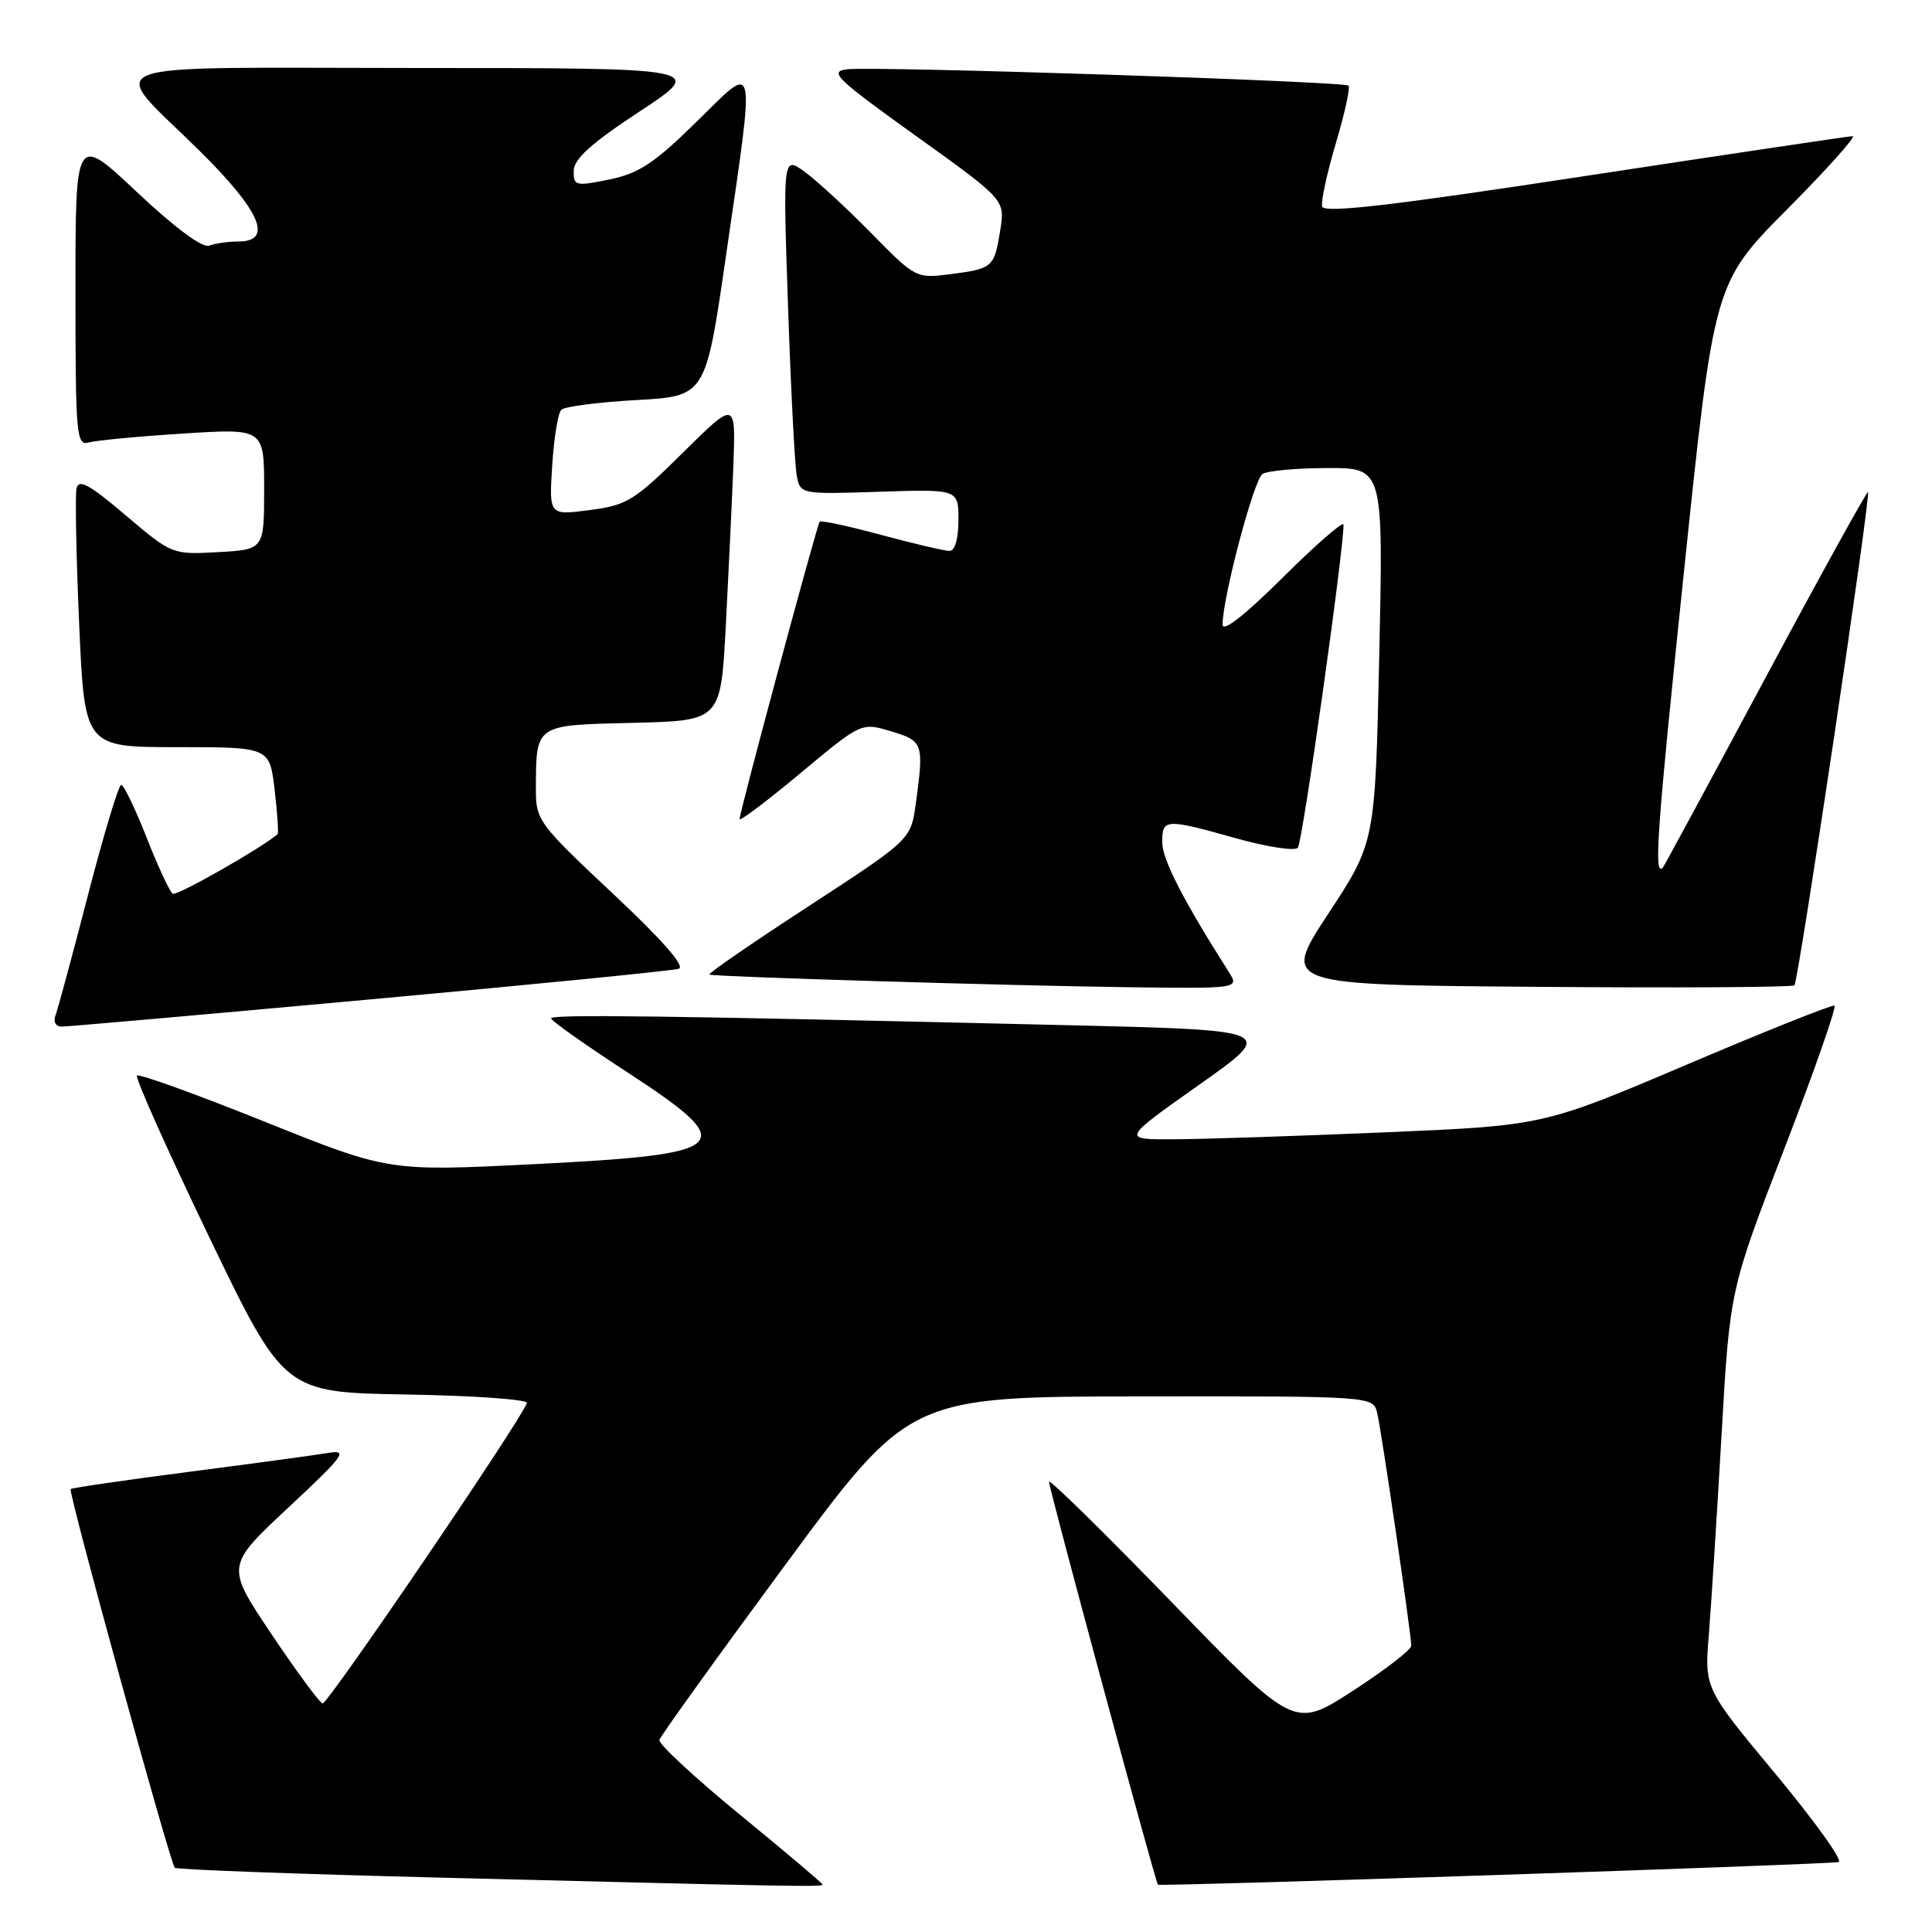<?xml version="1.0" encoding="UTF-8" standalone="no"?>
<!DOCTYPE svg PUBLIC "-//W3C//DTD SVG 1.1//EN" "http://www.w3.org/Graphics/SVG/1.1/DTD/svg11.dtd" >
<svg xmlns="http://www.w3.org/2000/svg" xmlns:xlink="http://www.w3.org/1999/xlink" version="1.1" viewBox="0 0 256 256">
 <g >
 <path fill="currentColor"
d=" M 109.00 249.71 C 109.00 249.56 104.07 245.39 98.05 240.46 C 92.03 235.53 87.23 231.07 87.37 230.55 C 87.52 230.03 95.03 219.58 104.07 207.33 C 120.50 185.06 120.50 185.06 151.23 185.03 C 181.96 185.00 181.96 185.00 182.49 187.25 C 183.08 189.76 187.00 216.56 187.00 218.07 C 187.00 218.60 183.51 221.29 179.25 224.05 C 171.50 229.07 171.50 229.07 155.25 212.29 C 146.31 203.07 139.00 195.89 139.00 196.35 C 139.00 197.23 153.08 249.33 153.43 249.73 C 153.66 250.00 242.01 247.07 243.63 246.73 C 244.25 246.60 240.51 241.38 235.31 235.11 C 225.85 223.73 225.85 223.73 226.43 216.61 C 226.74 212.70 227.50 200.82 228.11 190.21 C 229.21 170.93 229.21 170.93 236.43 152.21 C 240.41 141.92 243.39 133.39 243.07 133.25 C 242.75 133.11 233.94 136.63 223.50 141.07 C 204.50 149.15 204.50 149.15 183.50 150.04 C 171.95 150.53 159.37 150.95 155.55 150.96 C 148.61 151.00 148.61 151.00 158.88 143.75 C 169.14 136.50 169.14 136.50 141.32 135.84 C 88.16 134.58 73.00 134.38 73.02 134.94 C 73.03 135.25 77.52 138.43 83.00 142.00 C 98.20 151.91 97.19 152.93 70.72 154.26 C 51.50 155.22 51.50 155.22 35.07 148.63 C 26.03 145.00 18.42 142.25 18.15 142.52 C 17.88 142.79 22.15 152.34 27.64 163.75 C 37.63 184.50 37.63 184.50 53.89 184.78 C 62.83 184.93 70.00 185.44 69.82 185.91 C 68.87 188.45 43.38 225.91 42.74 225.72 C 42.33 225.60 39.27 221.45 35.95 216.50 C 29.92 207.50 29.92 207.50 38.21 199.76 C 45.63 192.83 46.18 192.07 43.50 192.52 C 41.85 192.80 33.56 193.92 25.08 195.02 C 16.59 196.12 9.52 197.15 9.36 197.31 C 9.00 197.66 22.54 246.87 23.16 247.49 C 23.40 247.73 39.32 248.32 58.55 248.80 C 105.30 249.98 109.00 250.05 109.00 249.71 Z  M 49.00 132.43 C 70.72 130.45 89.14 128.62 89.93 128.37 C 90.86 128.08 87.77 124.56 81.18 118.38 C 71.41 109.22 71.00 108.67 71.01 104.67 C 71.04 95.90 70.77 96.10 83.86 95.78 C 95.50 95.50 95.50 95.50 96.17 83.00 C 96.53 76.12 96.98 66.57 97.17 61.77 C 97.50 53.05 97.50 53.05 90.50 59.97 C 84.05 66.35 83.08 66.95 78.12 67.59 C 72.75 68.29 72.75 68.29 73.17 61.68 C 73.40 58.05 73.94 54.73 74.37 54.30 C 74.80 53.87 79.28 53.29 84.32 53.01 C 93.50 52.50 93.50 52.50 96.18 34.00 C 100.10 7.01 100.36 8.22 92.25 16.18 C 86.70 21.63 84.65 22.98 80.75 23.78 C 76.26 24.70 76.00 24.64 76.02 22.63 C 76.03 21.07 78.36 18.97 84.77 14.76 C 93.50 9.01 93.50 9.01 55.21 9.01 C 11.06 9.00 14.13 7.83 26.43 19.97 C 34.55 27.99 36.26 32.00 31.58 32.00 C 30.25 32.00 28.51 32.25 27.72 32.55 C 26.83 32.90 23.17 30.18 18.14 25.45 C 10.00 17.79 10.00 17.79 10.00 38.46 C 10.00 57.68 10.12 59.10 11.75 58.63 C 12.71 58.36 18.34 57.82 24.25 57.45 C 35.00 56.76 35.00 56.76 35.00 64.79 C 35.00 72.82 35.00 72.82 28.90 73.16 C 22.83 73.50 22.79 73.48 16.65 68.28 C 11.83 64.18 10.42 63.41 10.14 64.73 C 9.94 65.65 10.10 73.74 10.49 82.70 C 11.21 99.00 11.21 99.00 23.47 99.00 C 35.72 99.00 35.72 99.00 36.39 104.64 C 36.75 107.74 36.93 110.39 36.78 110.53 C 34.81 112.28 23.43 118.77 22.89 118.43 C 22.50 118.19 20.94 114.84 19.43 110.99 C 17.92 107.15 16.40 104.00 16.06 104.00 C 15.72 104.00 13.75 110.53 11.68 118.52 C 9.62 126.50 7.67 133.70 7.36 134.52 C 7.03 135.37 7.36 136.01 8.14 136.03 C 8.89 136.04 27.27 134.42 49.00 132.43 Z  M 162.80 128.75 C 156.82 119.36 154.00 113.86 154.00 111.62 C 154.00 108.46 154.38 108.44 163.80 111.08 C 167.89 112.23 171.57 112.79 171.97 112.33 C 172.59 111.65 178.08 72.74 178.02 69.52 C 178.01 68.99 174.40 72.13 170.00 76.50 C 164.97 81.50 162.00 83.83 162.00 82.77 C 162.00 79.17 166.15 63.53 167.29 62.80 C 167.96 62.38 171.83 62.02 175.90 62.02 C 183.30 62.00 183.30 62.00 182.76 86.80 C 182.22 111.61 182.22 111.61 176.02 121.05 C 169.81 130.50 169.81 130.50 203.56 130.76 C 222.12 130.91 237.52 130.82 237.77 130.56 C 238.31 130.02 247.92 65.64 247.52 65.21 C 247.38 65.06 241.29 76.08 233.99 89.71 C 226.68 103.35 220.55 114.69 220.36 114.92 C 219.10 116.39 219.52 110.41 223.11 75.97 C 227.12 37.50 227.12 37.50 236.79 27.75 C 242.11 22.39 246.02 18.02 245.48 18.04 C 244.94 18.06 228.97 20.44 210.00 23.33 C 184.21 27.27 175.42 28.28 175.19 27.36 C 175.02 26.68 175.84 22.90 177.01 18.97 C 178.18 15.03 178.94 11.60 178.68 11.35 C 178.11 10.78 116.01 8.75 112.25 9.18 C 109.79 9.47 110.76 10.40 121.34 17.99 C 133.18 26.48 133.18 26.48 132.54 30.49 C 131.75 35.44 131.56 35.60 125.93 36.33 C 121.39 36.91 121.30 36.86 115.43 30.88 C 112.17 27.56 108.20 23.91 106.62 22.76 C 103.74 20.68 103.74 20.68 104.42 40.59 C 104.79 51.54 105.31 61.62 105.57 63.00 C 106.05 65.50 106.05 65.50 116.52 65.16 C 127.00 64.82 127.00 64.82 127.00 68.91 C 127.00 71.39 126.53 73.00 125.82 73.00 C 125.17 73.00 121.10 72.05 116.77 70.88 C 112.45 69.71 108.77 68.92 108.61 69.13 C 108.24 69.58 98.00 107.60 98.00 108.52 C 98.00 108.88 101.63 106.15 106.06 102.45 C 114.13 95.72 114.13 95.72 118.06 96.90 C 122.34 98.18 122.44 98.48 121.35 106.48 C 120.69 111.25 120.69 111.25 107.10 120.11 C 99.62 124.98 93.72 129.04 94.00 129.14 C 94.86 129.43 133.76 130.61 149.37 130.81 C 164.23 131.00 164.23 131.00 162.80 128.75 Z "/>
</g>
</svg>